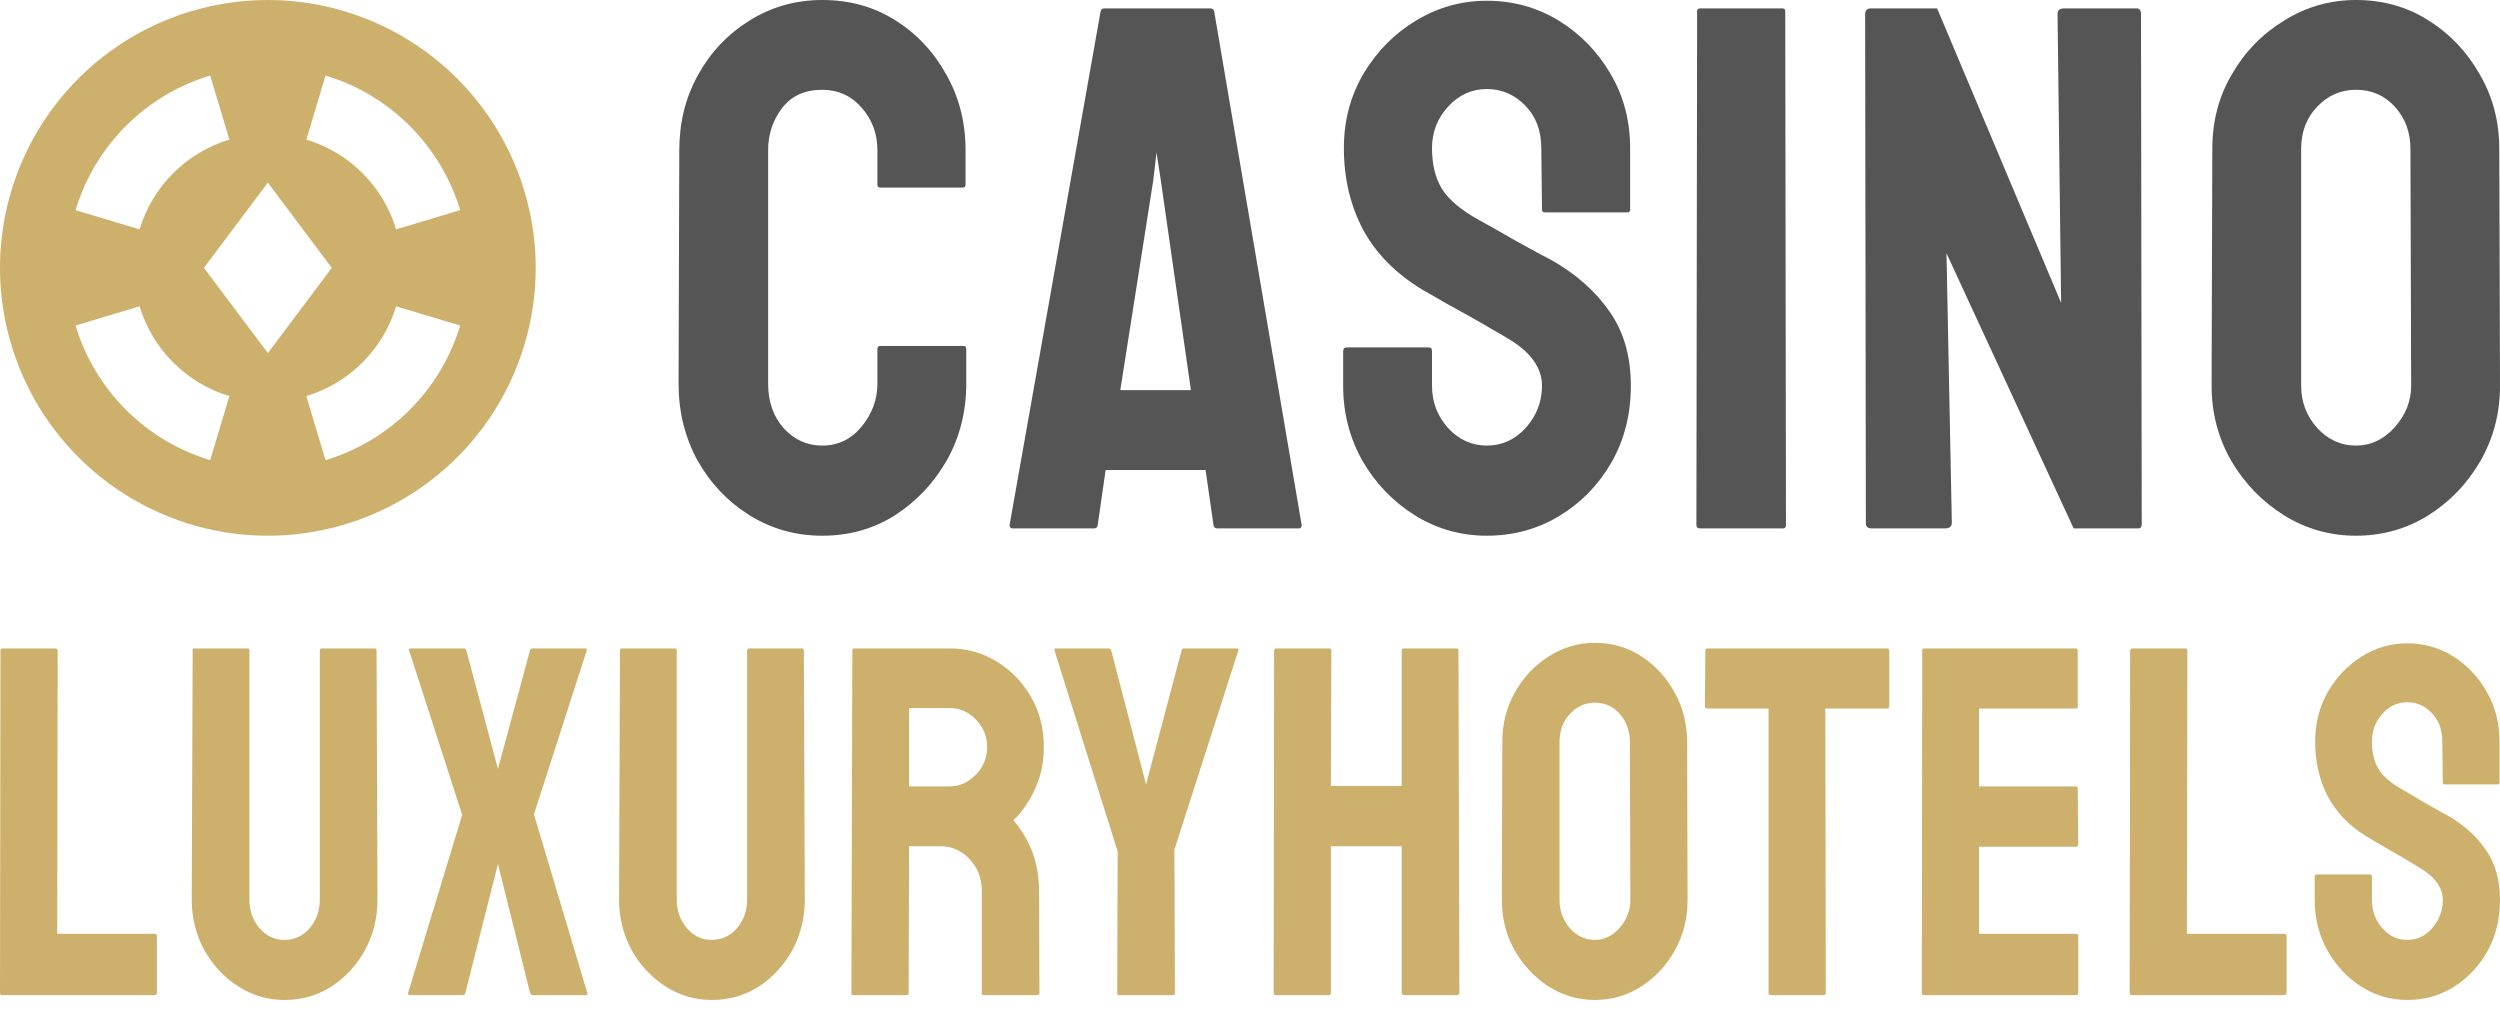 <svg width="91" height="37" viewBox="0 0 91 37" fill="none" xmlns="http://www.w3.org/2000/svg">
<path d="M5.627 36.222H0.067C0.022 36.222 0 36.193 0 36.134L0.017 23.692C0.017 23.633 0.045 23.603 0.101 23.603H2.016C2.072 23.603 2.1 23.633 2.1 23.692L2.083 33.991H5.627C5.683 33.991 5.711 34.02 5.711 34.079V36.134C5.711 36.193 5.683 36.222 5.627 36.222Z" fill="#CDB06C"/>
<path d="M10.347 36.399C9.743 36.399 9.183 36.234 8.667 35.904C8.152 35.573 7.741 35.13 7.433 34.575C7.13 34.014 6.979 33.403 6.979 32.742L7.013 23.674C7.013 23.627 7.035 23.603 7.08 23.603H9.012C9.057 23.603 9.079 23.627 9.079 23.674V32.742C9.079 33.149 9.202 33.498 9.449 33.787C9.695 34.07 9.995 34.212 10.347 34.212C10.717 34.212 11.025 34.07 11.271 33.787C11.518 33.498 11.641 33.149 11.641 32.742V23.674C11.641 23.627 11.663 23.603 11.708 23.603H13.64C13.684 23.603 13.707 23.627 13.707 23.674L13.741 32.742C13.741 33.409 13.589 34.023 13.287 34.584C12.979 35.139 12.57 35.582 12.061 35.912C11.551 36.237 10.98 36.399 10.347 36.399Z" fill="#CDB06C"/>
<path d="M16.839 36.222H14.908C14.868 36.222 14.852 36.193 14.857 36.134L16.823 29.66L14.891 23.674C14.88 23.627 14.896 23.603 14.941 23.603H16.873C16.929 23.603 16.963 23.627 16.974 23.674L18.125 27.987L19.292 23.674C19.303 23.627 19.34 23.603 19.401 23.603H21.308C21.352 23.603 21.369 23.627 21.358 23.674L19.435 29.643L21.375 36.134C21.397 36.193 21.381 36.222 21.325 36.222H19.401C19.351 36.222 19.314 36.193 19.292 36.134L18.125 31.449L16.94 36.134C16.935 36.193 16.901 36.222 16.839 36.222Z" fill="#CDB06C"/>
<path d="M25.902 36.399C25.297 36.399 24.737 36.234 24.222 35.904C23.707 35.573 23.295 35.13 22.987 34.575C22.685 34.014 22.534 33.403 22.534 32.742L22.567 23.674C22.567 23.627 22.59 23.603 22.634 23.603H24.566C24.611 23.603 24.633 23.627 24.633 23.674V32.742C24.633 33.149 24.757 33.498 25.003 33.787C25.249 34.07 25.549 34.212 25.902 34.212C26.271 34.212 26.579 34.07 26.826 33.787C27.072 33.498 27.195 33.149 27.195 32.742V23.674C27.195 23.627 27.218 23.603 27.262 23.603H29.194C29.239 23.603 29.261 23.627 29.261 23.674L29.295 32.742C29.295 33.409 29.144 34.023 28.841 34.584C28.533 35.139 28.125 35.582 27.615 35.912C27.105 36.237 26.534 36.399 25.902 36.399Z" fill="#CDB06C"/>
<path d="M33.007 36.222H31.058C31.014 36.222 30.991 36.193 30.991 36.134L31.025 23.674C31.025 23.627 31.047 23.603 31.092 23.603H34.569C35.191 23.603 35.762 23.762 36.282 24.081C36.803 24.4 37.218 24.828 37.526 25.365C37.839 25.903 37.996 26.511 37.996 27.19C37.996 27.632 37.931 28.034 37.803 28.394C37.674 28.754 37.523 29.058 37.349 29.306C37.181 29.554 37.027 29.737 36.887 29.855C37.509 30.581 37.82 31.434 37.82 32.414L37.836 36.134C37.836 36.193 37.808 36.222 37.752 36.222H35.804C35.759 36.222 35.737 36.205 35.737 36.169V32.414C35.737 31.977 35.591 31.6 35.3 31.281C35.009 30.962 34.65 30.803 34.225 30.803H33.091L33.074 36.134C33.074 36.193 33.052 36.222 33.007 36.222ZM34.569 25.773H33.091V28.624H34.569C34.922 28.624 35.236 28.485 35.51 28.208C35.79 27.93 35.93 27.591 35.93 27.19C35.93 26.806 35.795 26.475 35.527 26.198C35.258 25.914 34.939 25.773 34.569 25.773Z" fill="#CDB06C"/>
<path d="M42.699 36.222H40.725C40.686 36.222 40.666 36.199 40.666 36.151L40.683 30.997L38.382 23.674C38.371 23.627 38.388 23.603 38.432 23.603H40.347C40.403 23.603 40.437 23.627 40.448 23.674L41.716 28.553L43.01 23.674C43.021 23.627 43.049 23.603 43.094 23.603H45.026C45.07 23.603 45.087 23.627 45.076 23.674L42.749 30.927L42.766 36.151C42.766 36.199 42.744 36.222 42.699 36.222Z" fill="#CDB06C"/>
<path d="M48.377 36.222H46.428C46.383 36.222 46.361 36.193 46.361 36.134L46.377 23.674C46.377 23.627 46.406 23.603 46.462 23.603H48.377C48.432 23.603 48.461 23.627 48.461 23.674L48.444 28.607H51.022V23.674C51.022 23.627 51.045 23.603 51.089 23.603H53.004C53.06 23.603 53.088 23.627 53.088 23.674L53.122 36.134C53.122 36.193 53.094 36.222 53.038 36.222H51.106C51.05 36.222 51.022 36.193 51.022 36.134V30.803H48.444V36.134C48.444 36.193 48.421 36.222 48.377 36.222Z" fill="#CDB06C"/>
<path d="M58.052 36.399C57.441 36.399 56.879 36.234 56.364 35.904C55.854 35.573 55.443 35.133 55.129 34.584C54.821 34.029 54.667 33.421 54.667 32.76L54.684 27.012C54.684 26.34 54.838 25.734 55.146 25.197C55.448 24.654 55.857 24.22 56.372 23.895C56.887 23.565 57.447 23.399 58.052 23.399C58.679 23.399 59.242 23.562 59.74 23.887C60.244 24.211 60.647 24.648 60.95 25.197C61.258 25.74 61.411 26.345 61.411 27.012L61.428 32.76C61.428 33.421 61.277 34.026 60.975 34.575C60.667 35.13 60.258 35.573 59.748 35.904C59.239 36.234 58.673 36.399 58.052 36.399ZM58.052 34.212C58.399 34.212 58.701 34.065 58.959 33.769C59.217 33.468 59.345 33.132 59.345 32.76L59.328 27.012C59.328 26.611 59.208 26.272 58.967 25.994C58.727 25.717 58.421 25.578 58.052 25.578C57.699 25.578 57.397 25.714 57.145 25.985C56.893 26.257 56.767 26.599 56.767 27.012V32.76C56.767 33.155 56.893 33.498 57.145 33.787C57.397 34.07 57.699 34.212 58.052 34.212Z" fill="#CDB06C"/>
<path d="M66.392 36.222H64.452C64.401 36.222 64.376 36.193 64.376 36.134V25.79H62.142C62.086 25.79 62.058 25.761 62.058 25.702L62.075 23.674C62.075 23.627 62.097 23.603 62.142 23.603H68.676C68.738 23.603 68.769 23.627 68.769 23.674V25.702C68.769 25.761 68.746 25.79 68.701 25.79H66.442L66.459 36.134C66.459 36.193 66.437 36.222 66.392 36.222Z" fill="#CDB06C"/>
<path d="M75.58 36.222H70.02C69.975 36.222 69.953 36.193 69.953 36.134L69.969 23.674C69.969 23.627 69.992 23.603 70.037 23.603H75.563C75.608 23.603 75.63 23.633 75.63 23.692V25.72C75.63 25.767 75.608 25.79 75.563 25.79H72.036V28.624H75.563C75.608 28.624 75.63 28.648 75.63 28.695L75.647 30.75C75.647 30.797 75.625 30.82 75.58 30.82H72.036V33.991H75.58C75.625 33.991 75.647 34.02 75.647 34.079V36.151C75.647 36.199 75.625 36.222 75.58 36.222Z" fill="#CDB06C"/>
<path d="M83.147 36.222H77.587C77.542 36.222 77.52 36.193 77.52 36.134L77.537 23.692C77.537 23.633 77.565 23.603 77.621 23.603H79.536C79.592 23.603 79.62 23.633 79.62 23.692L79.603 33.991H83.147C83.203 33.991 83.231 34.02 83.231 34.079V36.134C83.231 36.193 83.203 36.222 83.147 36.222Z" fill="#CDB06C"/>
<path d="M87.624 36.399C87.013 36.399 86.451 36.234 85.935 35.904C85.426 35.573 85.017 35.133 84.709 34.584C84.407 34.029 84.255 33.421 84.255 32.76V31.927C84.255 31.862 84.284 31.83 84.34 31.83H86.271C86.316 31.83 86.338 31.862 86.338 31.927V32.76C86.338 33.155 86.465 33.498 86.716 33.787C86.968 34.07 87.271 34.212 87.624 34.212C87.982 34.212 88.287 34.067 88.539 33.778C88.791 33.483 88.917 33.144 88.917 32.76C88.917 32.317 88.643 31.93 88.094 31.6C88.004 31.541 87.887 31.47 87.741 31.387C87.601 31.299 87.433 31.198 87.237 31.086C87.041 30.974 86.851 30.865 86.666 30.758C86.481 30.646 86.302 30.54 86.129 30.44C85.501 30.05 85.034 29.563 84.726 28.978C84.424 28.388 84.272 27.727 84.272 26.995C84.272 26.322 84.429 25.714 84.743 25.171C85.056 24.633 85.465 24.208 85.969 23.895C86.478 23.576 87.03 23.417 87.624 23.417C88.234 23.417 88.794 23.576 89.303 23.895C89.813 24.22 90.219 24.651 90.521 25.188C90.829 25.726 90.983 26.328 90.983 26.995V28.483C90.983 28.53 90.961 28.553 90.916 28.553H88.984C88.939 28.553 88.917 28.53 88.917 28.483L88.9 26.995C88.9 26.57 88.774 26.224 88.522 25.959C88.27 25.693 87.971 25.56 87.624 25.56C87.271 25.56 86.968 25.702 86.716 25.985C86.465 26.269 86.338 26.605 86.338 26.995C86.338 27.39 86.417 27.721 86.574 27.987C86.736 28.252 87.03 28.506 87.456 28.748C87.5 28.772 87.604 28.831 87.766 28.925C87.929 29.02 88.108 29.126 88.304 29.244C88.505 29.356 88.687 29.46 88.85 29.554C89.012 29.643 89.11 29.696 89.144 29.713C89.715 30.05 90.166 30.463 90.496 30.953C90.832 31.443 91 32.045 91 32.76C91 33.45 90.849 34.07 90.546 34.619C90.238 35.169 89.83 35.602 89.32 35.921C88.811 36.24 88.245 36.399 87.624 36.399Z" fill="#CDB06C"/>
<path d="M29.93 19.5C28.965 19.5 28.082 19.252 27.282 18.756C26.491 18.26 25.861 17.596 25.391 16.764C24.93 15.922 24.7 14.988 24.7 13.961L24.726 5.473C24.726 4.463 24.952 3.551 25.404 2.736C25.856 1.913 26.478 1.253 27.269 0.757C28.069 0.252 28.956 0 29.93 0C30.921 0 31.803 0.244 32.577 0.731C33.359 1.218 33.981 1.877 34.442 2.71C34.911 3.533 35.146 4.454 35.146 5.473V6.721C35.146 6.792 35.111 6.828 35.042 6.828H32.042C31.973 6.828 31.938 6.792 31.938 6.721V5.473C31.938 4.871 31.747 4.353 31.364 3.919C30.982 3.485 30.503 3.268 29.93 3.268C29.295 3.268 28.808 3.489 28.469 3.932C28.13 4.375 27.96 4.888 27.96 5.473V13.961C27.96 14.625 28.152 15.17 28.534 15.595C28.917 16.011 29.382 16.219 29.93 16.219C30.503 16.219 30.982 15.989 31.364 15.528C31.747 15.059 31.938 14.536 31.938 13.961V12.699C31.938 12.628 31.973 12.593 32.042 12.593H35.068C35.137 12.593 35.172 12.628 35.172 12.699V13.961C35.172 14.979 34.938 15.909 34.468 16.75C33.99 17.583 33.359 18.251 32.577 18.756C31.794 19.252 30.912 19.5 29.93 19.5Z" fill="#555555"/>
<path d="M36.75 19.102L40.062 0.412C40.08 0.341 40.123 0.306 40.193 0.306H44.066C44.136 0.306 44.179 0.341 44.196 0.412L47.379 19.102C47.387 19.19 47.352 19.234 47.274 19.234H44.314C44.227 19.234 44.179 19.19 44.17 19.102L43.883 17.109H40.245L39.958 19.102C39.949 19.19 39.906 19.234 39.828 19.234H36.854C36.785 19.234 36.75 19.19 36.75 19.102ZM41.979 6.562L40.779 14.2H43.349L42.253 6.562L42.097 5.552L41.979 6.562Z" fill="#555555"/>
<path d="M54.12 19.5C53.173 19.5 52.299 19.252 51.499 18.756C50.708 18.26 50.073 17.601 49.595 16.777C49.126 15.944 48.891 15.032 48.891 14.04V12.792C48.891 12.694 48.934 12.646 49.021 12.646H52.021C52.09 12.646 52.125 12.694 52.125 12.792V14.04C52.125 14.634 52.321 15.148 52.712 15.581C53.103 16.006 53.573 16.219 54.12 16.219C54.677 16.219 55.151 16.002 55.542 15.568C55.933 15.125 56.129 14.616 56.129 14.04C56.129 13.376 55.703 12.796 54.851 12.3C54.712 12.212 54.529 12.106 54.303 11.982C54.086 11.849 53.825 11.698 53.52 11.53C53.216 11.362 52.92 11.198 52.634 11.039C52.347 10.87 52.069 10.711 51.799 10.56C50.825 9.976 50.099 9.245 49.621 8.369C49.152 7.483 48.917 6.491 48.917 5.393C48.917 4.384 49.16 3.471 49.647 2.657C50.134 1.851 50.769 1.213 51.551 0.744C52.342 0.266 53.199 0.027 54.12 0.027C55.068 0.027 55.938 0.266 56.729 0.744C57.52 1.231 58.15 1.877 58.62 2.683C59.098 3.489 59.337 4.392 59.337 5.393V7.625C59.337 7.696 59.302 7.731 59.233 7.731H56.233C56.163 7.731 56.129 7.696 56.129 7.625L56.103 5.393C56.103 4.755 55.907 4.237 55.516 3.839C55.124 3.44 54.659 3.241 54.12 3.241C53.573 3.241 53.103 3.454 52.712 3.879C52.321 4.304 52.125 4.809 52.125 5.393C52.125 5.986 52.247 6.482 52.49 6.881C52.742 7.279 53.199 7.66 53.859 8.023C53.929 8.059 54.09 8.147 54.342 8.289C54.594 8.431 54.872 8.59 55.177 8.767C55.49 8.935 55.772 9.09 56.024 9.232C56.276 9.365 56.429 9.444 56.481 9.471C57.368 9.976 58.068 10.596 58.581 11.331C59.102 12.066 59.363 12.969 59.363 14.04C59.363 15.077 59.128 16.006 58.659 16.83C58.181 17.654 57.546 18.305 56.755 18.783C55.964 19.261 55.085 19.5 54.12 19.5Z" fill="#555555"/>
<path d="M64.905 19.234H61.88C61.792 19.234 61.749 19.19 61.749 19.102L61.775 0.412C61.775 0.341 61.81 0.306 61.88 0.306H64.879C64.949 0.306 64.983 0.341 64.983 0.412L65.009 19.102C65.009 19.19 64.975 19.234 64.905 19.234Z" fill="#555555"/>
<path d="M70.799 19.234H68.126C67.987 19.234 67.917 19.172 67.917 19.048L67.891 0.518C67.891 0.376 67.961 0.306 68.1 0.306H70.512L75.025 11.025L74.894 0.518C74.894 0.376 74.972 0.306 75.129 0.306H77.776C77.881 0.306 77.933 0.376 77.933 0.518L77.959 19.075C77.959 19.181 77.916 19.234 77.829 19.234H75.481L70.852 9.219L71.047 19.022C71.047 19.163 70.965 19.234 70.799 19.234Z" fill="#555555"/>
<path d="M85.757 19.5C84.81 19.5 83.936 19.252 83.136 18.756C82.345 18.26 81.706 17.601 81.219 16.777C80.741 15.944 80.502 15.032 80.502 14.04L80.528 5.42C80.528 4.41 80.767 3.502 81.245 2.697C81.714 1.882 82.349 1.231 83.149 0.744C83.949 0.248 84.818 0 85.757 0C86.731 0 87.605 0.244 88.379 0.731C89.161 1.218 89.787 1.873 90.257 2.697C90.735 3.511 90.974 4.419 90.974 5.42L91 14.04C91 15.032 90.765 15.94 90.296 16.764C89.817 17.596 89.183 18.26 88.392 18.756C87.6 19.252 86.722 19.5 85.757 19.5ZM85.757 16.219C86.296 16.219 86.766 15.998 87.166 15.555C87.566 15.103 87.766 14.598 87.766 14.04L87.74 5.42C87.74 4.817 87.553 4.308 87.179 3.892C86.805 3.476 86.331 3.268 85.757 3.268C85.21 3.268 84.74 3.471 84.349 3.879C83.958 4.286 83.762 4.8 83.762 5.42V14.04C83.762 14.634 83.958 15.148 84.349 15.581C84.74 16.006 85.21 16.219 85.757 16.219Z" fill="#555555"/>
<path d="M9.75 0C7.822 0 5.937 0.572 4.333 1.643C2.73 2.715 1.48 4.237 0.742 6.019C0.004 7.8 -0.189 9.761 0.187 11.652C0.564 13.543 1.492 15.281 2.856 16.644C4.219 18.008 5.957 18.936 7.848 19.313C9.739 19.689 11.7 19.496 13.481 18.758C15.263 18.02 16.785 16.77 17.857 15.167C18.928 13.563 19.5 11.678 19.5 9.75C19.497 7.165 18.469 4.687 16.641 2.859C14.813 1.031 12.335 0.003 9.75 0ZM16.751 7.65L14.419 8.349C14.186 7.577 13.766 6.874 13.196 6.304C12.626 5.734 11.923 5.314 11.151 5.081L11.85 2.749C13.008 3.098 14.061 3.729 14.916 4.584C15.771 5.439 16.402 6.492 16.751 7.65ZM9.75 12.852L7.423 9.75L9.75 6.648L12.077 9.75L9.75 12.852ZM7.65 2.749L8.349 5.081C7.577 5.314 6.874 5.734 6.304 6.304C5.734 6.874 5.314 7.577 5.081 8.349L2.749 7.65C3.099 6.492 3.729 5.439 4.584 4.584C5.439 3.729 6.492 3.099 7.65 2.749ZM2.749 11.849L5.081 11.149C5.314 11.921 5.734 12.624 6.304 13.194C6.874 13.764 7.577 14.185 8.349 14.417L7.65 16.75C6.492 16.4 5.439 15.77 4.584 14.915C3.729 14.06 3.099 13.008 2.749 11.85V11.849ZM11.849 16.75L11.149 14.417C11.921 14.185 12.624 13.764 13.194 13.194C13.764 12.624 14.185 11.921 14.417 11.149L16.75 11.849C16.401 13.006 15.77 14.06 14.916 14.915C14.061 15.771 13.008 16.401 11.85 16.751L11.849 16.75Z" fill="#CDB06C"/>
</svg>
